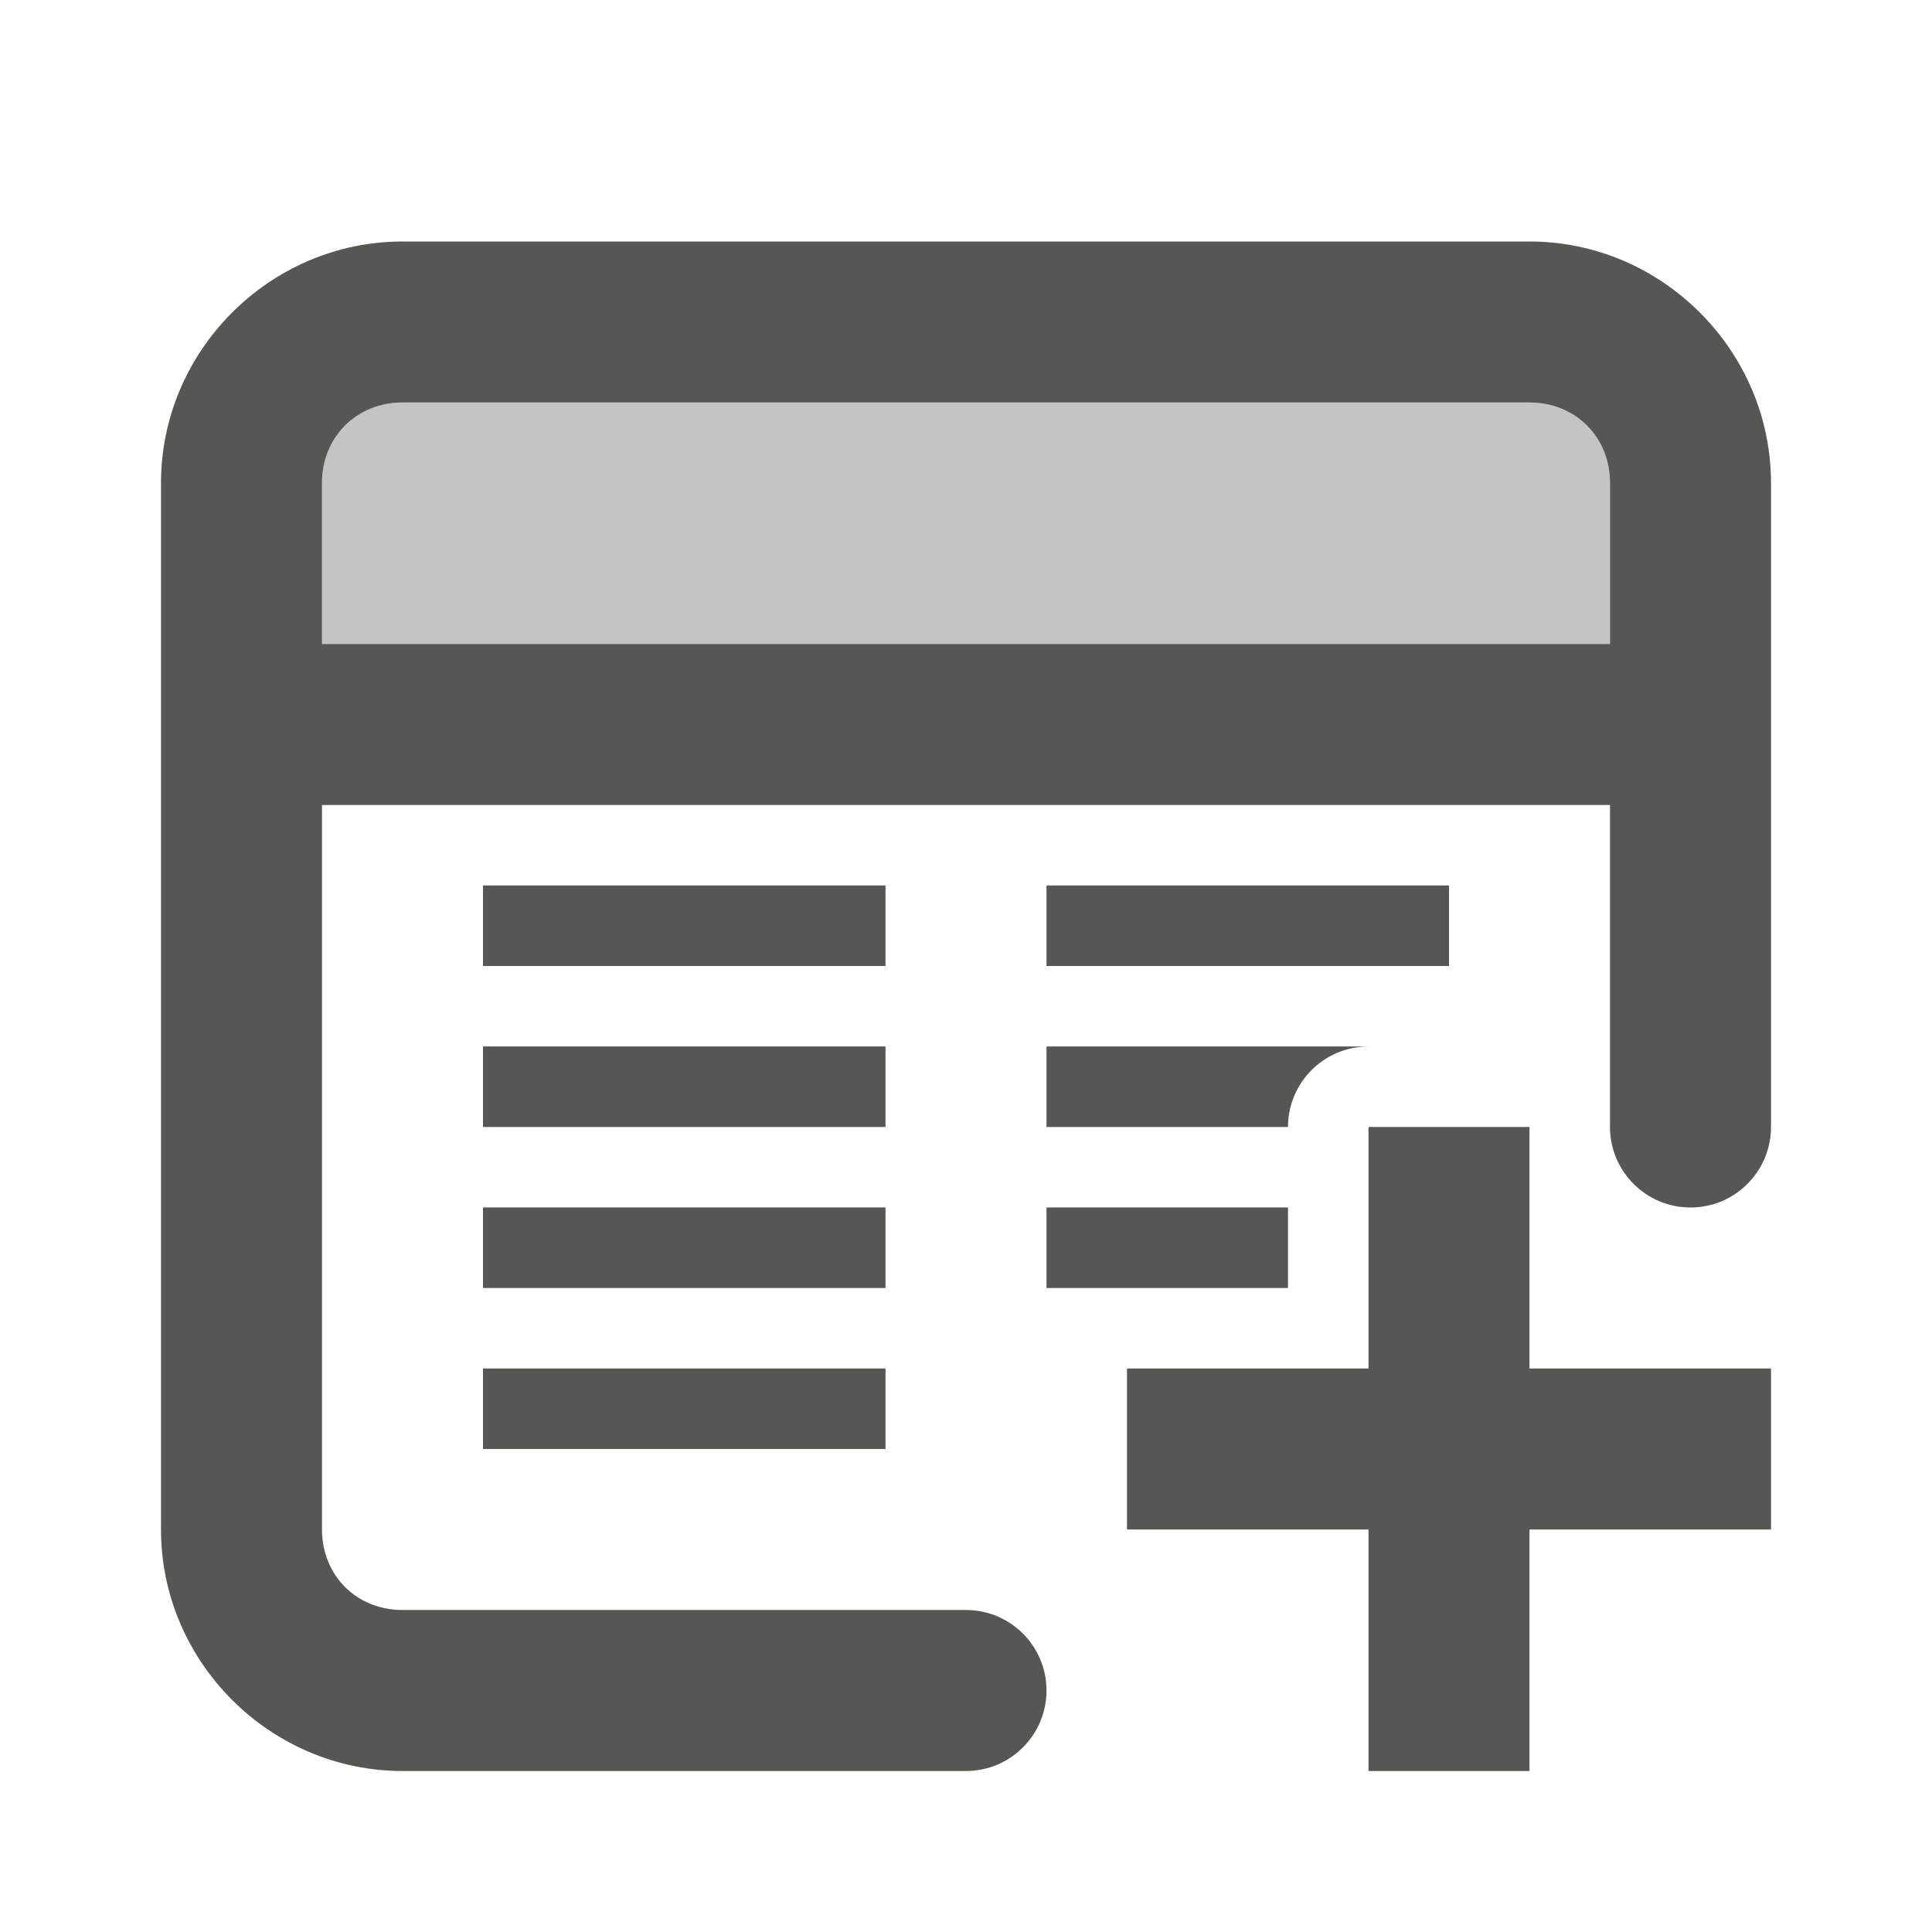 <svg viewBox="0 0 24 24" xmlns="http://www.w3.org/2000/svg"><g fill="#555753"><path d="m5 5c-.571 0-1 .429-1 1v2h16v-2c0-.571-.429-1-1-1z" opacity=".35"/><path d="m5 3c-1.645 0-3 1.355-3 3v13c0 1.645 1.355 3 3 3h7c.552 0 1-.448 1-1s-.448-1-1-1h-7c-.571 0-1-.429-1-1v-9h16v4c0 .552.448 1 1 1s1-.448 1-1v-8c0-1.645-1.355-3-3-3zm0 2h14c.571 0 1 .429 1 1v2h-16v-2c0-.571.429-1 1-1zm1 6v1h5v-1zm7 0v1h5v-1zm-7 2v1h5v-1zm7 0v1h3c0-.552.448-1 1-1zm-7 2v1h5v-1zm7 0v1h1 2v-1zm-7 2v1h5v-1z" fill="#555753"/><path d="m17 14v3h-3v2h3v3h2v-3h3v-2h-3v-3z" stroke-width="1.069"/></g></svg>
